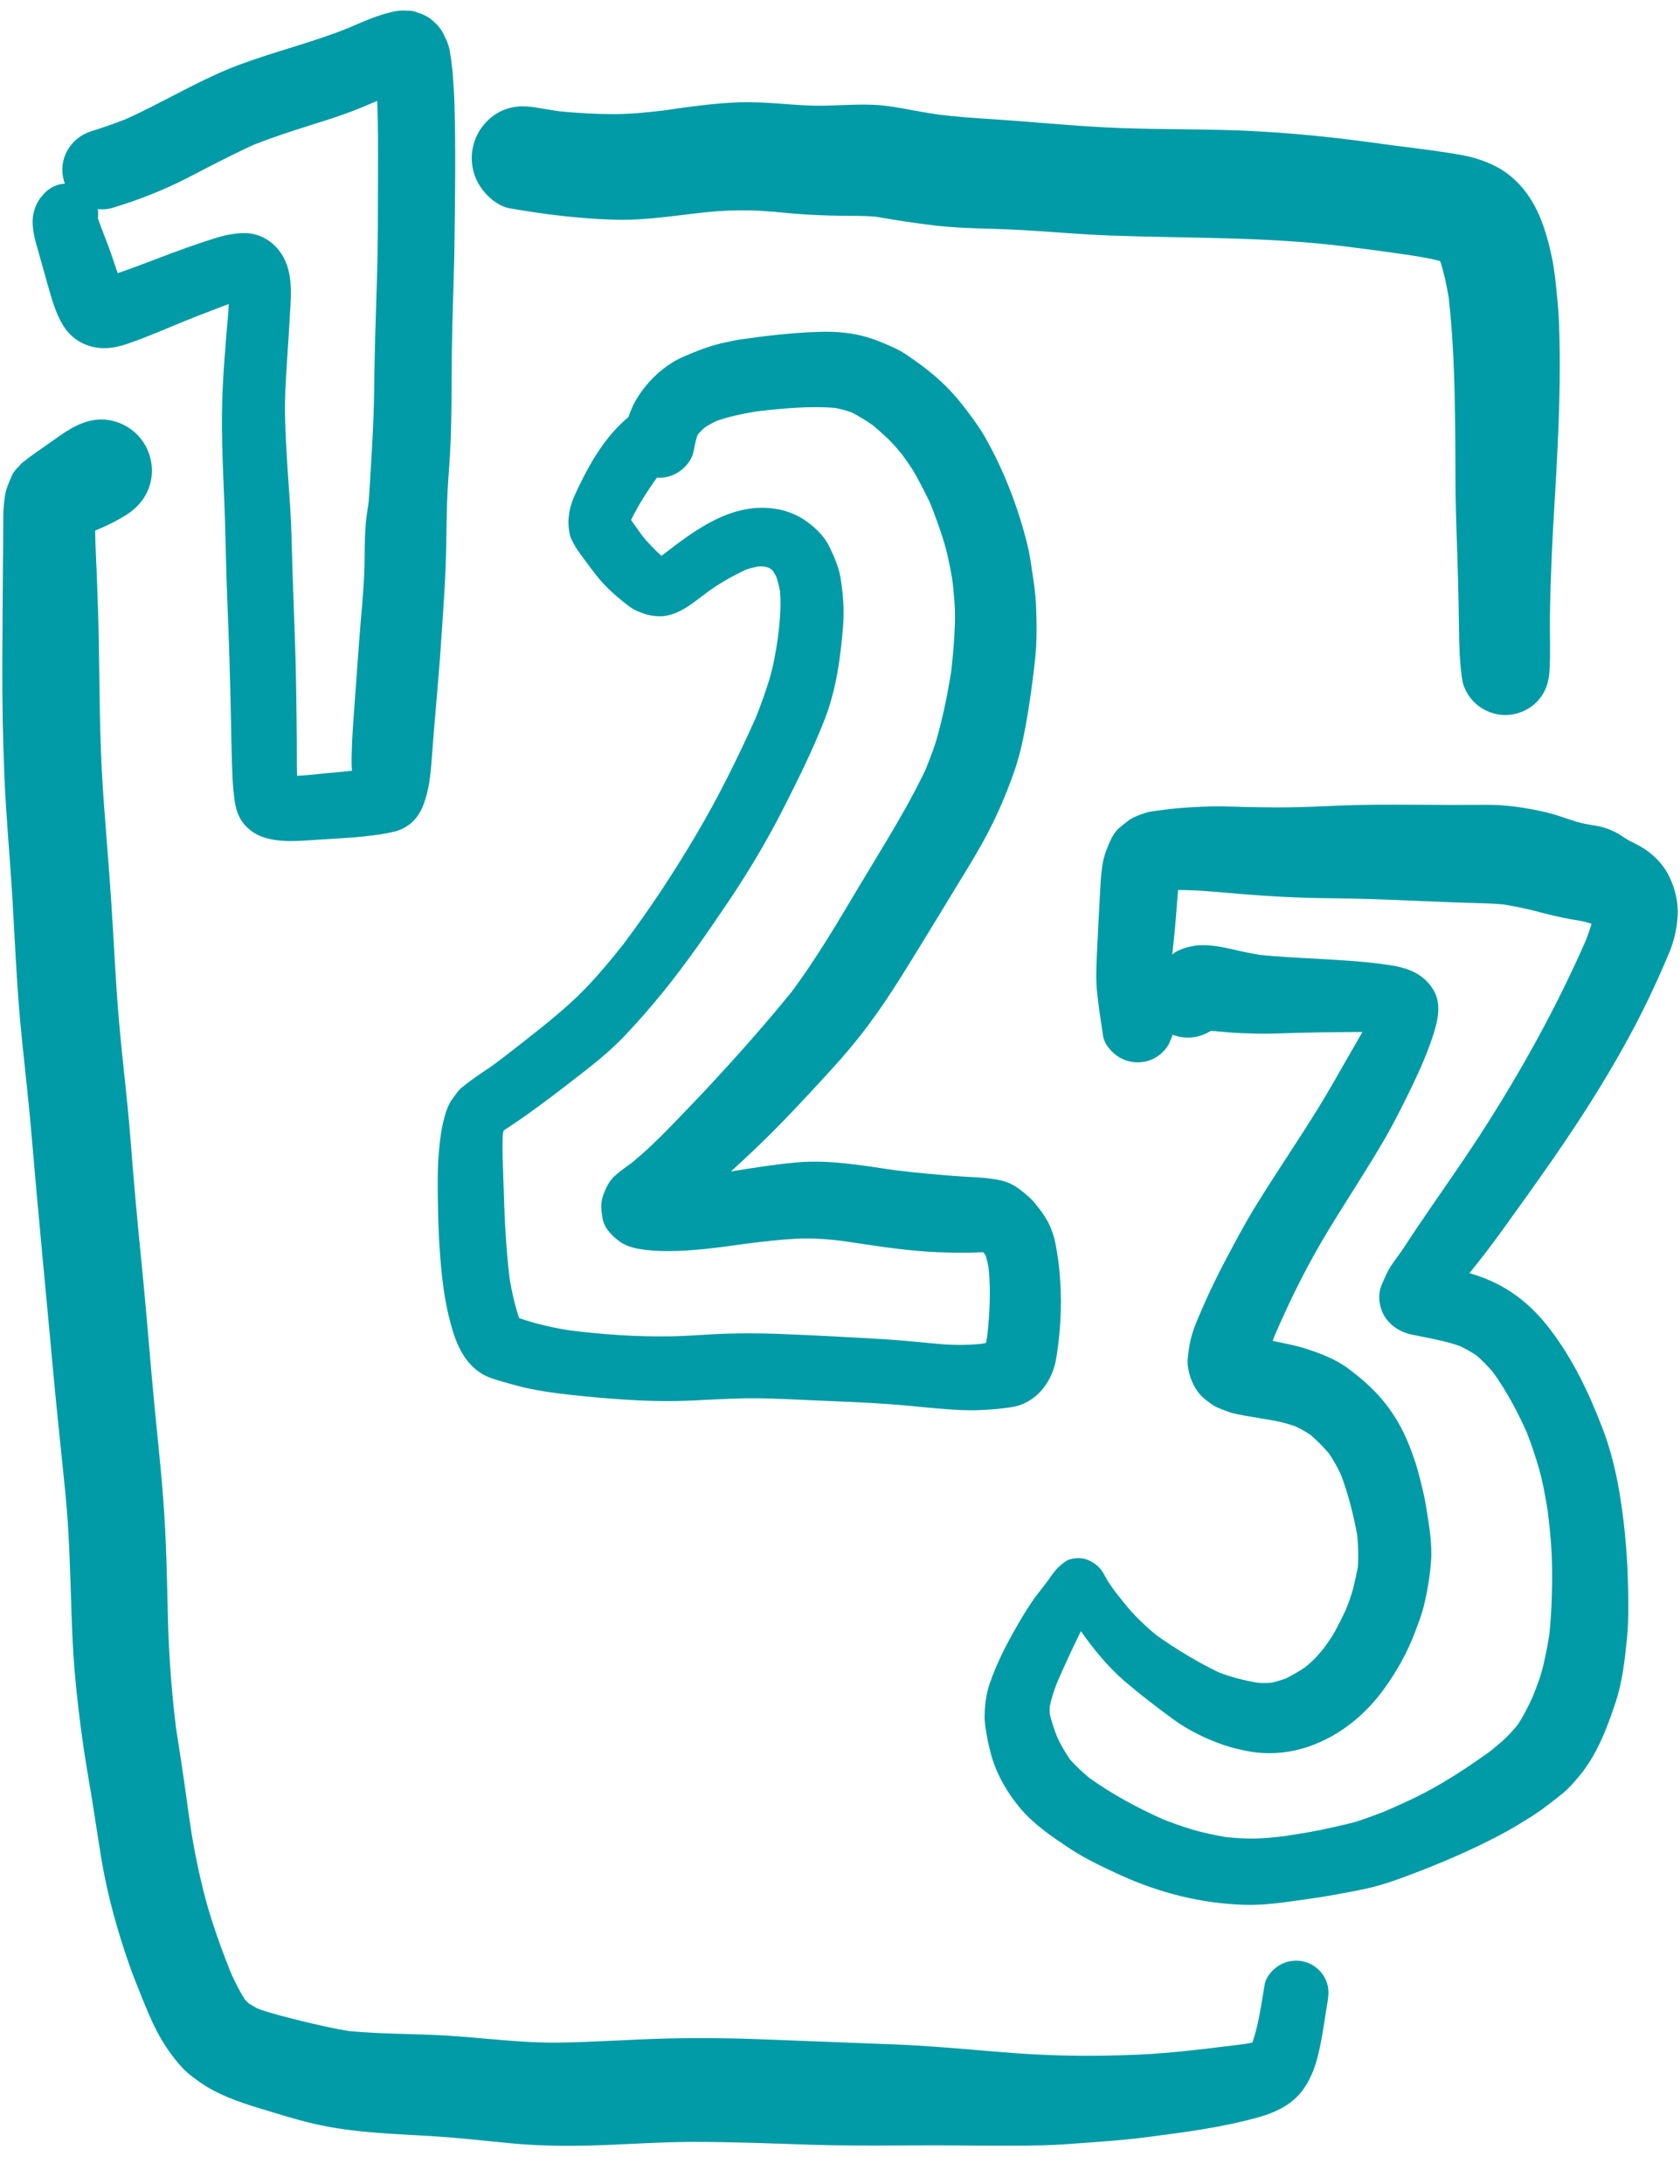 <?xml version="1.0" encoding="UTF-8"?>
<svg width="30px" height="39px" viewBox="0 0 30 39" version="1.1" xmlns="http://www.w3.org/2000/svg" xmlns:xlink="http://www.w3.org/1999/xlink">
    <!-- Generator: Sketch 47 (45396) - http://www.bohemiancoding.com/sketch -->
    <title>list-icon--how-to</title>
    <desc>Created with Sketch.</desc>
    <defs></defs>
    <g id="Wireframes" stroke="none" stroke-width="1" fill="none" fill-rule="evenodd">
        <g id="list-icon--how-to" transform="translate(-15, -10.917)">
            <circle id="Oval" cx="30" cy="30.17" r="29.483"></circle>
            <path d="M19.396,16.246 C19.41,16.247 19.423,16.249 19.437,16.252 C19.423,16.25 19.409,16.248 19.396,16.246 C19.396,16.246 19.396,16.246 19.396,16.246 M17.224,16.079 C17.226,16.082 17.227,16.084 17.229,16.087 C17.227,16.084 17.226,16.082 17.224,16.079 M16.811,15.857 C16.822,15.858 16.833,15.86 16.844,15.861 C16.833,15.86 16.822,15.859 16.811,15.857 M20.877,13.047 C21.141,12.962 21.399,12.866 21.652,12.754 C21.68,12.742 21.708,12.73 21.735,12.717 C21.754,13.139 21.751,13.564 21.75,13.984 C21.748,14.634 21.752,15.284 21.73,15.933 C21.709,16.587 21.688,17.239 21.681,17.893 C21.674,18.507 21.631,19.117 21.594,19.729 C21.59,19.781 21.587,19.833 21.583,19.884 C21.558,20.044 21.534,20.204 21.524,20.365 C21.511,20.575 21.513,20.786 21.509,20.996 C21.499,21.46 21.445,21.922 21.412,22.384 C21.378,22.852 21.344,23.32 21.31,23.788 C21.293,24.012 21.283,24.237 21.278,24.461 C21.277,24.535 21.279,24.608 21.285,24.681 C21.094,24.7 20.904,24.717 20.714,24.736 C20.577,24.75 20.441,24.765 20.305,24.77 C20.298,24.566 20.301,24.362 20.3,24.159 C20.298,23.836 20.293,23.512 20.288,23.189 C20.279,22.525 20.248,21.862 20.226,21.199 C20.215,20.883 20.21,20.567 20.197,20.251 C20.184,19.945 20.157,19.639 20.138,19.334 C20.117,19.008 20.098,18.683 20.09,18.356 C20.082,18.038 20.103,17.719 20.123,17.402 C20.147,17.04 20.171,16.679 20.19,16.317 C20.206,16.016 20.192,15.694 20.017,15.437 C19.873,15.224 19.642,15.084 19.381,15.08 C19.204,15.077 19.026,15.113 18.858,15.165 C18.503,15.275 18.153,15.404 17.806,15.536 C17.637,15.6 17.467,15.665 17.297,15.727 C17.232,15.75 17.168,15.773 17.102,15.795 C17.058,15.668 17.016,15.54 16.972,15.414 C16.902,15.214 16.817,15.017 16.748,14.817 C16.755,14.761 16.755,14.705 16.746,14.651 C16.834,14.662 16.924,14.655 17.012,14.628 C17.476,14.488 17.935,14.307 18.366,14.085 C18.75,13.886 19.133,13.684 19.527,13.504 C19.97,13.329 20.423,13.192 20.877,13.047 M21.783,11.191 C21.907,11.151 22.063,11.105 22.197,11.105 C22.216,11.105 22.235,11.106 22.254,11.109 C22.327,11.102 22.396,11.114 22.46,11.143 C22.576,11.176 22.677,11.234 22.763,11.319 C22.837,11.385 22.898,11.469 22.937,11.561 C22.977,11.635 23.006,11.712 23.025,11.793 C23.043,11.885 23.057,11.977 23.066,12.071 C23.072,12.114 23.078,12.157 23.082,12.2 C23.096,12.384 23.109,12.568 23.115,12.753 C23.139,13.566 23.127,14.379 23.117,15.192 C23.109,15.849 23.078,16.504 23.069,17.16 C23.061,17.781 23.071,18.402 23.036,19.022 C23.019,19.318 22.991,19.614 22.983,19.911 C22.977,20.142 22.972,20.373 22.969,20.603 C22.963,21.216 22.913,21.824 22.873,22.436 C22.831,23.07 22.766,23.701 22.72,24.335 C22.698,24.625 22.682,24.919 22.593,25.198 C22.548,25.338 22.494,25.456 22.394,25.565 C22.306,25.662 22.168,25.738 22.042,25.768 C21.881,25.806 21.717,25.829 21.553,25.847 C21.246,25.883 20.938,25.894 20.63,25.915 C20.332,25.936 20.013,25.964 19.723,25.874 C19.538,25.817 19.38,25.697 19.286,25.526 C19.202,25.374 19.187,25.207 19.169,25.038 C19.154,24.893 19.149,24.746 19.144,24.601 C19.133,24.288 19.129,23.974 19.122,23.661 C19.108,22.995 19.088,22.33 19.06,21.665 C19.033,21.041 19.029,20.417 19.002,19.794 C18.975,19.152 18.945,18.503 18.976,17.86 C18.991,17.538 19.016,17.217 19.042,16.895 C19.057,16.715 19.078,16.529 19.085,16.345 C18.993,16.379 18.902,16.415 18.811,16.45 C18.643,16.514 18.476,16.579 18.309,16.646 C17.973,16.783 17.64,16.931 17.297,17.049 C17.142,17.103 16.976,17.143 16.811,17.133 C16.528,17.117 16.278,16.973 16.128,16.73 C15.99,16.507 15.919,16.237 15.847,15.985 C15.792,15.793 15.739,15.6 15.685,15.409 C15.654,15.301 15.622,15.196 15.603,15.086 C15.576,14.932 15.569,14.795 15.621,14.645 C15.662,14.527 15.719,14.443 15.806,14.355 C15.903,14.257 16.029,14.205 16.159,14.196 C16.151,14.175 16.144,14.154 16.138,14.132 C16.034,13.752 16.264,13.37 16.635,13.259 C16.838,13.197 17.036,13.125 17.234,13.05 C17.928,12.739 18.576,12.332 19.292,12.066 C19.933,11.829 20.599,11.669 21.233,11.412 C21.414,11.334 21.596,11.252 21.783,11.191 Z M29.633,16.843 C29.668,16.842 29.705,16.841 29.741,16.841 C29.952,16.841 30.169,16.86 30.371,16.908 C30.499,16.939 30.62,16.979 30.742,17.03 C30.891,17.092 31.044,17.155 31.179,17.246 C31.376,17.378 31.567,17.518 31.745,17.676 C31.935,17.845 32.104,18.034 32.257,18.238 C32.377,18.397 32.496,18.556 32.594,18.73 C32.931,19.33 33.179,19.971 33.345,20.639 C33.386,20.801 33.409,20.968 33.433,21.132 C33.46,21.316 33.49,21.507 33.499,21.694 C33.513,22.028 33.52,22.364 33.483,22.698 C33.44,23.089 33.388,23.476 33.318,23.863 C33.266,24.152 33.199,24.449 33.1,24.726 C32.965,25.106 32.807,25.474 32.618,25.831 C32.46,26.128 32.284,26.414 32.108,26.701 C31.766,27.259 31.431,27.821 31.082,28.374 C30.903,28.659 30.719,28.937 30.518,29.206 C30.303,29.495 30.07,29.773 29.826,30.038 C29.388,30.516 28.948,30.994 28.478,31.44 C28.337,31.574 28.195,31.706 28.051,31.836 C28.439,31.773 28.828,31.711 29.22,31.675 C29.806,31.622 30.391,31.728 30.97,31.812 C31.392,31.864 31.815,31.902 32.24,31.93 C32.381,31.939 32.524,31.942 32.665,31.961 C32.83,31.983 32.95,32 33.1,32.083 C33.139,32.106 33.176,32.13 33.211,32.158 C33.321,32.241 33.411,32.316 33.496,32.422 C33.573,32.518 33.644,32.611 33.703,32.718 C33.778,32.854 33.832,33.024 33.858,33.177 C33.882,33.318 33.905,33.459 33.918,33.602 C33.939,33.84 33.95,34.081 33.943,34.321 C33.934,34.612 33.908,34.901 33.858,35.189 C33.786,35.606 33.493,35.982 33.057,36.046 C32.75,36.091 32.434,36.111 32.125,36.095 C31.795,36.079 31.467,36.041 31.137,36.012 C30.503,35.955 29.865,35.941 29.229,35.91 C28.921,35.895 28.612,35.882 28.304,35.887 C27.978,35.893 27.652,35.914 27.327,35.928 C26.701,35.956 26.081,35.913 25.458,35.853 C25.116,35.82 24.774,35.781 24.437,35.711 C24.294,35.681 24.152,35.641 24.011,35.6 C23.859,35.556 23.699,35.515 23.567,35.425 C23.228,35.194 23.101,34.787 23.01,34.406 C22.927,34.054 22.885,33.688 22.858,33.327 C22.834,33.004 22.823,32.679 22.819,32.354 C22.815,32.056 22.811,31.754 22.84,31.456 C22.858,31.266 22.88,31.074 22.93,30.89 C22.962,30.77 23.007,30.633 23.083,30.535 C23.132,30.472 23.174,30.399 23.235,30.347 C23.294,30.298 23.354,30.251 23.416,30.206 C23.543,30.113 23.677,30.028 23.806,29.936 C23.896,29.87 23.985,29.802 24.074,29.734 C24.451,29.439 24.832,29.148 25.187,28.826 C25.538,28.509 25.845,28.14 26.139,27.768 C26.609,27.143 27.04,26.486 27.438,25.812 C27.83,25.148 28.172,24.456 28.488,23.752 C28.579,23.528 28.66,23.302 28.732,23.07 C28.808,22.826 28.851,22.572 28.889,22.319 C28.925,22.037 28.951,21.756 28.929,21.473 C28.912,21.387 28.891,21.304 28.864,21.22 C28.845,21.183 28.825,21.147 28.802,21.112 C28.793,21.102 28.784,21.093 28.774,21.084 C28.758,21.073 28.741,21.064 28.724,21.054 C28.697,21.046 28.671,21.039 28.644,21.033 C28.609,21.031 28.573,21.031 28.538,21.032 C28.463,21.047 28.392,21.065 28.319,21.09 C28.132,21.177 27.954,21.275 27.78,21.388 C27.613,21.497 27.462,21.627 27.297,21.738 C27.143,21.841 26.959,21.927 26.769,21.922 C26.62,21.918 26.516,21.888 26.382,21.83 C26.293,21.793 26.225,21.738 26.148,21.677 C25.985,21.548 25.819,21.401 25.688,21.239 C25.593,21.122 25.504,21.003 25.415,20.881 C25.369,20.816 25.318,20.752 25.277,20.683 C25.235,20.61 25.186,20.528 25.171,20.446 C25.146,20.304 25.144,20.215 25.165,20.074 C25.191,19.9 25.277,19.727 25.353,19.57 C25.568,19.125 25.837,18.686 26.22,18.366 C26.221,18.365 26.223,18.363 26.224,18.362 C26.233,18.332 26.244,18.302 26.256,18.272 C26.322,18.101 26.403,17.973 26.516,17.829 C26.694,17.602 26.941,17.401 27.208,17.285 C27.455,17.179 27.699,17.082 27.964,17.029 C28.051,17.012 28.139,16.99 28.226,16.978 C28.694,16.911 29.16,16.857 29.633,16.843 Z M25.028,34.654 C25.048,34.657 25.068,34.66 25.088,34.662 C25.068,34.66 25.048,34.657 25.028,34.654 Z M26.946,32.736 L26.945,32.736 L26.945,32.737 C26.944,32.74 26.942,32.744 26.941,32.748 C26.942,32.744 26.944,32.74 26.946,32.736 Z M24.153,29.673 C24.137,29.686 24.122,29.698 24.106,29.71 C24.122,29.698 24.137,29.686 24.153,29.673 Z M28.687,21.036 C28.687,21.036 28.688,21.037 28.688,21.037 C28.688,21.037 28.687,21.036 28.687,21.036 L28.687,21.036 Z M28.699,21.023 C28.714,21.034 28.729,21.046 28.744,21.057 C28.729,21.045 28.715,21.034 28.699,21.023 Z M28.566,21.019 C28.571,21.02 28.577,21.021 28.583,21.021 C28.577,21.021 28.571,21.02 28.566,21.019 Z M28.637,21.015 C28.653,21.022 28.669,21.029 28.685,21.035 C28.685,21.035 28.685,21.036 28.686,21.036 C28.67,21.028 28.653,21.021 28.637,21.015 Z M26.855,20.878 C26.854,20.879 26.853,20.879 26.852,20.879 C26.852,20.879 26.852,20.879 26.852,20.879 C26.853,20.879 26.854,20.879 26.855,20.878 Z M26.216,20.117 C26.216,20.12 26.216,20.122 26.216,20.124 L26.217,20.125 C26.216,20.122 26.216,20.12 26.216,20.117 Z M29.912,18.201 C29.446,18.163 28.97,18.211 28.506,18.264 C28.261,18.306 28.021,18.353 27.786,18.437 C27.714,18.473 27.645,18.511 27.578,18.556 C27.541,18.591 27.506,18.626 27.471,18.664 C27.464,18.676 27.457,18.688 27.449,18.701 C27.421,18.793 27.403,18.885 27.384,18.982 C27.354,19.138 27.226,19.284 27.092,19.362 C26.983,19.426 26.856,19.455 26.731,19.447 C26.558,19.687 26.399,19.937 26.269,20.202 C26.287,20.228 26.305,20.253 26.323,20.279 C26.372,20.347 26.42,20.416 26.469,20.484 C26.572,20.61 26.688,20.732 26.81,20.842 C26.828,20.829 26.847,20.816 26.865,20.803 C27.436,20.36 28.083,19.885 28.846,20.003 C29.056,20.035 29.252,20.114 29.423,20.242 C29.572,20.352 29.721,20.497 29.804,20.667 C29.891,20.845 29.978,21.038 30.01,21.237 C30.055,21.521 30.078,21.797 30.056,22.084 C30.011,22.653 29.935,23.227 29.727,23.762 C29.514,24.308 29.255,24.83 28.99,25.352 C28.696,25.931 28.362,26.491 27.999,27.029 C27.626,27.583 27.244,28.135 26.822,28.654 C26.611,28.913 26.392,29.163 26.162,29.406 C25.946,29.635 25.701,29.84 25.454,30.034 C25.199,30.233 24.944,30.43 24.685,30.622 C24.549,30.723 24.412,30.821 24.273,30.918 C24.182,30.982 24.087,31.04 23.995,31.104 C23.995,31.104 23.995,31.105 23.994,31.105 C23.99,31.121 23.986,31.137 23.982,31.153 C23.967,31.348 23.974,31.543 23.981,31.738 C23.989,31.978 23.996,32.218 24.005,32.459 C24.02,32.898 24.05,33.334 24.103,33.769 C24.144,34.002 24.194,34.231 24.271,34.455 C24.561,34.555 24.859,34.624 25.161,34.672 C25.764,34.749 26.375,34.79 26.983,34.78 C27.29,34.775 27.597,34.747 27.904,34.735 C28.232,34.723 28.558,34.724 28.886,34.736 C29.526,34.76 30.166,34.795 30.805,34.833 C31.122,34.852 31.437,34.887 31.753,34.915 C32.011,34.939 32.268,34.94 32.525,34.914 C32.553,34.909 32.58,34.904 32.608,34.898 C32.616,34.859 32.622,34.819 32.628,34.779 C32.674,34.374 32.694,33.964 32.654,33.559 C32.64,33.486 32.624,33.414 32.603,33.343 C32.596,33.33 32.588,33.317 32.58,33.304 C32.572,33.295 32.564,33.287 32.556,33.278 C32.451,33.28 32.344,33.287 32.24,33.287 C32.024,33.287 31.807,33.283 31.592,33.27 C31.073,33.237 30.561,33.154 30.048,33.077 C29.773,33.044 29.497,33.022 29.22,33.037 C28.92,33.053 28.622,33.088 28.324,33.126 C27.855,33.191 27.383,33.26 26.91,33.258 C26.745,33.257 26.584,33.249 26.421,33.221 C26.301,33.201 26.174,33.162 26.073,33.092 C25.941,33 25.793,32.854 25.762,32.685 C25.736,32.537 25.718,32.4 25.773,32.255 C25.82,32.128 25.882,31.996 25.989,31.905 C26.083,31.824 26.184,31.752 26.284,31.679 C26.531,31.477 26.76,31.255 26.982,31.026 C27.226,30.773 27.471,30.519 27.711,30.261 C28.201,29.732 28.681,29.189 29.136,28.628 C29.586,28.025 29.964,27.377 30.35,26.73 C30.756,26.05 31.184,25.381 31.526,24.665 C31.576,24.54 31.624,24.416 31.67,24.289 C31.726,24.136 31.764,23.976 31.804,23.818 C31.88,23.52 31.935,23.217 31.985,22.914 C32.018,22.626 32.042,22.339 32.052,22.047 C32.06,21.783 32.036,21.518 32.004,21.256 C31.96,21.008 31.911,20.761 31.834,20.522 C31.766,20.309 31.69,20.102 31.608,19.895 C31.529,19.732 31.447,19.572 31.36,19.413 C31.287,19.28 31.199,19.157 31.109,19.034 C31.024,18.931 30.938,18.827 30.84,18.736 C30.758,18.659 30.675,18.586 30.59,18.514 C30.466,18.428 30.341,18.348 30.206,18.281 C30.109,18.247 30.013,18.221 29.912,18.201 Z M39.251,25.292 C39.462,25.287 39.672,25.286 39.883,25.286 C40.075,25.286 40.267,25.287 40.459,25.288 C40.731,25.29 41.004,25.292 41.277,25.29 C41.445,25.289 41.613,25.286 41.78,25.295 C41.987,25.307 42.195,25.338 42.398,25.377 C42.551,25.407 42.701,25.44 42.849,25.491 C42.981,25.536 43.111,25.583 43.247,25.616 C43.346,25.64 43.446,25.65 43.545,25.671 C43.668,25.697 43.791,25.744 43.898,25.806 C43.96,25.841 44.015,25.885 44.077,25.919 C44.142,25.954 44.21,25.985 44.275,26.021 C44.499,26.146 44.694,26.335 44.807,26.567 C44.916,26.79 44.972,27.031 44.958,27.28 C44.945,27.493 44.895,27.717 44.814,27.914 C44.661,28.281 44.497,28.64 44.319,28.995 C44.019,29.591 43.681,30.167 43.322,30.729 C42.95,31.31 42.553,31.875 42.151,32.435 C41.954,32.709 41.76,32.983 41.556,33.251 C41.453,33.387 41.347,33.519 41.24,33.652 C41.248,33.654 41.257,33.657 41.265,33.659 C41.554,33.744 41.831,33.873 42.074,34.051 C42.316,34.227 42.513,34.433 42.692,34.67 C43.097,35.204 43.383,35.811 43.621,36.435 C43.85,37.036 43.954,37.683 44.018,38.32 C44.051,38.651 44.069,38.981 44.074,39.312 C44.079,39.603 44.082,39.898 44.052,40.187 C44.013,40.57 43.969,40.96 43.847,41.325 C43.692,41.791 43.511,42.265 43.191,42.644 C43.103,42.748 43.017,42.85 42.911,42.937 C42.792,43.034 42.67,43.126 42.548,43.218 C42.422,43.313 42.286,43.393 42.152,43.476 C41.87,43.65 41.574,43.798 41.274,43.939 C40.945,44.093 40.606,44.233 40.266,44.363 C39.967,44.477 39.667,44.588 39.353,44.652 C39.011,44.723 38.668,44.785 38.322,44.833 C37.967,44.882 37.604,44.941 37.244,44.932 C36.465,44.912 35.71,44.722 35.003,44.399 C34.693,44.256 34.378,44.11 34.093,43.92 C33.792,43.719 33.48,43.509 33.241,43.233 C32.985,42.935 32.784,42.586 32.686,42.204 C32.666,42.122 32.645,42.041 32.631,41.958 C32.61,41.837 32.582,41.708 32.582,41.584 C32.582,41.385 32.607,41.177 32.671,40.988 C32.787,40.644 32.957,40.308 33.137,39.994 C33.225,39.84 33.314,39.688 33.413,39.542 C33.491,39.425 33.58,39.315 33.666,39.205 C33.708,39.148 33.748,39.091 33.79,39.034 C33.863,38.934 33.914,38.882 34.014,38.808 C34.113,38.734 34.292,38.723 34.4,38.763 C34.533,38.812 34.635,38.89 34.706,39.014 C34.729,39.054 34.75,39.095 34.774,39.135 C34.825,39.219 34.883,39.299 34.943,39.378 C35.048,39.51 35.153,39.645 35.27,39.767 C35.394,39.894 35.521,40.012 35.658,40.123 C36.007,40.368 36.377,40.595 36.762,40.78 C36.988,40.866 37.218,40.926 37.456,40.966 C37.537,40.972 37.616,40.972 37.696,40.967 C37.787,40.947 37.874,40.922 37.961,40.89 C38.081,40.832 38.193,40.764 38.305,40.69 C38.374,40.634 38.441,40.576 38.502,40.51 C38.55,40.457 38.595,40.403 38.64,40.349 C38.713,40.248 38.787,40.145 38.846,40.036 C38.913,39.912 38.974,39.789 39.033,39.663 C39.082,39.536 39.132,39.407 39.165,39.276 C39.195,39.153 39.222,39.033 39.246,38.91 C39.261,38.711 39.254,38.518 39.234,38.32 C39.168,37.958 39.076,37.606 38.95,37.261 C38.886,37.124 38.815,36.993 38.728,36.868 C38.628,36.751 38.521,36.642 38.404,36.542 C38.316,36.483 38.226,36.432 38.132,36.387 C38.013,36.347 37.895,36.313 37.772,36.29 C37.611,36.259 37.448,36.236 37.287,36.207 C37.164,36.184 37.029,36.165 36.911,36.119 C36.814,36.081 36.713,36.049 36.629,35.987 C36.503,35.897 36.428,35.838 36.346,35.704 C36.257,35.558 36.192,35.344 36.21,35.171 C36.229,34.979 36.26,34.802 36.328,34.621 C36.374,34.499 36.426,34.38 36.478,34.261 C36.608,33.958 36.755,33.662 36.909,33.372 C37.068,33.074 37.226,32.774 37.402,32.487 C37.774,31.879 38.178,31.292 38.552,30.685 C38.728,30.399 38.893,30.105 39.059,29.814 C39.149,29.658 39.241,29.502 39.329,29.345 C39.217,29.345 39.105,29.347 38.994,29.347 C38.724,29.349 38.454,29.353 38.184,29.36 C37.917,29.368 37.65,29.381 37.383,29.373 C37.248,29.369 37.114,29.365 36.979,29.355 C36.86,29.346 36.741,29.332 36.622,29.325 C36.416,29.456 36.161,29.482 35.939,29.394 C35.937,29.402 35.935,29.41 35.933,29.418 C35.911,29.469 35.89,29.52 35.868,29.571 C35.784,29.714 35.646,29.821 35.486,29.865 C35.32,29.911 35.14,29.887 34.992,29.8 C34.863,29.725 34.722,29.573 34.698,29.418 C34.659,29.157 34.617,28.894 34.59,28.631 C34.568,28.41 34.577,28.187 34.587,27.966 C34.605,27.55 34.629,27.134 34.651,26.719 C34.66,26.565 34.673,26.406 34.708,26.256 C34.732,26.151 34.769,26.066 34.812,25.963 C34.854,25.864 34.916,25.757 35,25.69 C35.058,25.641 35.118,25.594 35.179,25.549 C35.247,25.51 35.318,25.478 35.392,25.454 C35.45,25.432 35.509,25.415 35.57,25.406 C35.719,25.385 35.869,25.364 36.019,25.351 C36.232,25.333 36.444,25.321 36.658,25.317 C36.873,25.314 37.088,25.325 37.302,25.329 C37.62,25.335 37.938,25.339 38.256,25.329 C38.587,25.32 38.919,25.299 39.251,25.292 Z M42.618,37.739 C42.62,37.756 42.622,37.773 42.625,37.79 C42.622,37.773 42.62,37.756 42.618,37.739 Z M39.532,28.928 L39.532,28.929 L39.532,28.928 Z M43.513,27.372 L43.513,27.372 C43.513,27.372 43.513,27.372 43.513,27.372 L43.513,27.372 C43.513,27.372 43.513,27.372 43.513,27.372 Z M37.154,26.881 C36.784,26.851 36.41,26.809 36.037,26.81 C36.01,27.117 35.992,27.426 35.958,27.733 C35.95,27.81 35.941,27.886 35.933,27.962 C35.952,27.948 35.97,27.933 35.989,27.919 C36.119,27.843 36.311,27.796 36.46,27.795 C36.646,27.794 36.832,27.827 37.013,27.87 C37.171,27.908 37.328,27.94 37.488,27.967 C37.859,28.007 38.231,28.022 38.603,28.043 C38.953,28.063 39.301,28.083 39.648,28.128 C39.813,28.15 39.971,28.17 40.129,28.225 C40.329,28.294 40.489,28.413 40.598,28.596 C40.74,28.834 40.681,29.118 40.603,29.367 C40.498,29.702 40.353,30.029 40.2,30.345 C40.045,30.665 39.885,30.984 39.706,31.291 C39.353,31.896 38.96,32.477 38.605,33.081 C38.289,33.62 38.014,34.184 37.766,34.757 C37.753,34.792 37.74,34.827 37.727,34.861 C37.927,34.904 38.129,34.94 38.323,35.002 C38.586,35.087 38.861,35.193 39.082,35.36 C39.302,35.526 39.499,35.694 39.676,35.903 C39.886,36.152 40.04,36.416 40.16,36.717 C40.224,36.878 40.283,37.041 40.327,37.21 C40.382,37.418 40.436,37.627 40.469,37.84 C40.52,38.158 40.579,38.49 40.553,38.813 C40.531,39.083 40.487,39.344 40.423,39.605 C40.384,39.763 40.323,39.915 40.267,40.066 C40.132,40.425 39.947,40.753 39.725,41.063 C39.39,41.532 38.935,41.905 38.389,42.099 C38.013,42.231 37.62,42.26 37.23,42.178 C37.098,42.149 36.966,42.119 36.838,42.073 C36.516,41.959 36.218,41.815 35.943,41.613 C35.654,41.401 35.366,41.181 35.094,40.948 C34.789,40.687 34.534,40.374 34.301,40.045 C34.282,40.086 34.262,40.126 34.243,40.166 C34.114,40.431 33.991,40.699 33.874,40.97 C33.821,41.108 33.775,41.244 33.746,41.388 C33.744,41.43 33.743,41.473 33.745,41.515 C33.777,41.663 33.827,41.806 33.883,41.947 C33.948,42.085 34.023,42.214 34.11,42.339 C34.214,42.455 34.326,42.56 34.445,42.66 C34.862,42.959 35.306,43.198 35.773,43.407 C35.952,43.476 36.131,43.541 36.315,43.595 C36.503,43.648 36.693,43.687 36.885,43.721 C37.066,43.74 37.246,43.753 37.428,43.748 C37.596,43.743 37.762,43.726 37.929,43.706 C38.221,43.663 38.515,43.614 38.803,43.547 C38.964,43.51 39.129,43.478 39.285,43.425 C39.424,43.378 39.561,43.328 39.698,43.275 C40.013,43.14 40.328,42.999 40.626,42.829 C40.963,42.638 41.283,42.425 41.598,42.199 C41.674,42.138 41.749,42.076 41.822,42.012 C41.922,41.925 42.008,41.83 42.091,41.731 C42.202,41.568 42.287,41.396 42.369,41.218 C42.443,41.034 42.515,40.847 42.559,40.655 C42.602,40.471 42.638,40.288 42.667,40.103 C42.707,39.701 42.721,39.301 42.715,38.897 C42.711,38.561 42.678,38.225 42.637,37.892 C42.596,37.648 42.555,37.404 42.489,37.167 C42.424,36.938 42.349,36.714 42.263,36.493 C42.093,36.115 41.9,35.753 41.658,35.417 C41.566,35.312 41.473,35.214 41.368,35.124 C41.274,35.06 41.177,35.005 41.075,34.956 C40.792,34.855 40.5,34.81 40.206,34.748 C40.009,34.706 39.821,34.589 39.718,34.412 C39.662,34.318 39.63,34.194 39.63,34.085 C39.63,33.947 39.664,33.879 39.718,33.756 C39.753,33.678 39.791,33.596 39.838,33.524 C39.914,33.409 40.001,33.301 40.076,33.186 C40.151,33.071 40.226,32.955 40.303,32.842 C40.676,32.288 41.066,31.745 41.429,31.184 C42.146,30.076 42.788,28.92 43.318,27.711 C43.355,27.612 43.391,27.513 43.422,27.413 C43.402,27.407 43.382,27.401 43.362,27.395 C43.26,27.362 43.156,27.351 43.051,27.332 C42.838,27.294 42.627,27.241 42.418,27.186 C42.227,27.137 42.034,27.098 41.839,27.067 C41.622,27.047 41.404,27.045 41.186,27.038 C40.907,27.029 40.628,27.018 40.348,27.006 C39.813,26.982 39.281,26.961 38.746,26.957 C38.213,26.952 37.685,26.925 37.154,26.881 Z M28.199,12.744 C28.247,12.743 28.294,12.742 28.342,12.742 C28.706,12.742 29.072,12.784 29.435,12.801 C29.63,12.81 29.826,12.802 30.021,12.794 C30.212,12.788 30.401,12.78 30.592,12.788 C30.846,12.798 31.099,12.85 31.348,12.895 C31.493,12.922 31.638,12.945 31.783,12.967 C32.086,13.002 32.39,13.025 32.694,13.044 C33.383,13.088 34.07,13.158 34.759,13.193 C35.445,13.227 36.133,13.22 36.82,13.237 C37.521,13.254 38.217,13.308 38.913,13.388 C39.247,13.426 39.581,13.474 39.915,13.518 C40.323,13.571 40.732,13.617 41.136,13.693 C41.335,13.731 41.537,13.797 41.716,13.891 C41.966,14.022 42.171,14.219 42.323,14.457 C42.528,14.773 42.631,15.138 42.71,15.503 C42.761,15.741 42.783,15.989 42.807,16.231 C42.823,16.386 42.834,16.541 42.84,16.697 C42.866,17.412 42.85,18.124 42.817,18.839 C42.787,19.521 42.736,20.203 42.708,20.886 C42.693,21.232 42.682,21.578 42.677,21.924 C42.673,22.247 42.689,22.573 42.67,22.895 C42.658,23.109 42.593,23.299 42.439,23.454 C42.292,23.601 42.09,23.685 41.881,23.685 C41.673,23.685 41.471,23.601 41.324,23.454 C41.225,23.355 41.158,23.239 41.12,23.106 C41.062,22.775 41.058,22.443 41.053,22.109 C41.048,21.825 41.044,21.541 41.036,21.258 C41.022,20.698 40.994,20.138 40.991,19.578 C40.985,18.46 40.993,17.344 40.87,16.231 C40.832,16.01 40.787,15.793 40.718,15.58 C40.504,15.521 40.281,15.49 40.062,15.457 C39.839,15.424 39.616,15.395 39.392,15.365 C39.256,15.347 39.121,15.33 38.985,15.313 C37.603,15.143 36.213,15.174 34.825,15.123 C34.144,15.098 33.466,15.024 32.784,15.005 C32.424,14.995 32.062,14.986 31.704,14.945 C31.341,14.903 30.983,14.846 30.625,14.785 C30.424,14.769 30.226,14.772 30.024,14.77 C29.754,14.766 29.485,14.756 29.216,14.735 C28.949,14.713 28.68,14.68 28.412,14.675 C28.144,14.669 27.88,14.678 27.614,14.706 C27.079,14.762 26.543,14.854 26.002,14.841 C25.365,14.825 24.737,14.747 24.108,14.638 C23.881,14.599 23.664,14.402 23.552,14.21 C23.425,13.995 23.391,13.733 23.458,13.492 C23.521,13.26 23.677,13.058 23.885,12.935 C24.117,12.8 24.347,12.798 24.603,12.842 C24.728,12.864 24.853,12.884 24.978,12.903 C25.301,12.936 25.624,12.954 25.948,12.955 C26.248,12.956 26.545,12.926 26.842,12.891 C27.293,12.826 27.743,12.76 28.199,12.744 Z M40.625,15.463 C40.642,15.476 40.66,15.49 40.677,15.503 C40.66,15.489 40.643,15.475 40.625,15.463 Z M16.34,18.532 C16.492,18.454 16.649,18.408 16.811,18.408 C16.887,18.408 16.964,18.418 17.043,18.44 C17.271,18.503 17.469,18.655 17.588,18.859 C17.711,19.07 17.745,19.327 17.68,19.562 C17.615,19.798 17.463,19.977 17.261,20.108 C17.084,20.221 16.894,20.311 16.699,20.393 C16.702,20.655 16.719,20.917 16.728,21.176 C16.743,21.571 16.758,21.965 16.764,22.359 C16.779,23.189 16.778,24.022 16.828,24.85 C16.872,25.57 16.939,26.288 16.986,27.008 C17.034,27.726 17.063,28.446 17.126,29.164 C17.186,29.857 17.275,30.548 17.329,31.242 C17.384,31.963 17.449,32.683 17.521,33.403 C17.593,34.115 17.652,34.828 17.714,35.541 C17.775,36.24 17.857,36.936 17.911,37.635 C17.969,38.365 17.981,39.094 17.999,39.825 C18.015,40.472 18.063,41.115 18.141,41.757 C18.199,42.135 18.259,42.512 18.311,42.891 C18.363,43.261 18.41,43.632 18.482,44 C18.56,44.398 18.651,44.794 18.774,45.181 C18.879,45.513 18.998,45.838 19.129,46.16 C19.202,46.319 19.277,46.472 19.37,46.619 C19.393,46.644 19.418,46.669 19.443,46.693 C19.496,46.727 19.55,46.758 19.606,46.787 C19.862,46.879 20.128,46.942 20.393,47.008 C20.671,47.077 20.949,47.139 21.231,47.186 C21.828,47.244 22.431,47.231 23.03,47.27 C23.682,47.313 24.337,47.402 24.991,47.392 C25.621,47.382 26.249,47.337 26.879,47.32 C27.532,47.303 28.182,47.314 28.834,47.342 C29.574,47.372 30.314,47.397 31.054,47.428 C31.762,47.458 32.467,47.533 33.174,47.584 C33.89,47.636 34.608,47.638 35.326,47.607 C35.964,47.579 36.6,47.494 37.235,47.416 C37.279,47.409 37.322,47.4 37.365,47.39 C37.479,47.057 37.523,46.701 37.583,46.356 C37.607,46.214 37.731,46.078 37.85,46.008 C37.985,45.929 38.149,45.908 38.299,45.949 C38.445,45.989 38.571,46.087 38.647,46.217 C38.732,46.362 38.734,46.506 38.706,46.666 C38.653,46.974 38.616,47.291 38.542,47.595 C38.482,47.845 38.394,48.078 38.232,48.28 C38.046,48.511 37.765,48.643 37.484,48.722 C36.832,48.907 36.148,48.993 35.477,49.081 C35.178,49.12 34.876,49.145 34.575,49.167 C34.251,49.191 33.927,49.219 33.603,49.227 C32.978,49.242 32.354,49.228 31.729,49.227 C31.519,49.227 31.308,49.228 31.098,49.229 C30.572,49.231 30.045,49.234 29.52,49.217 C28.802,49.194 28.084,49.164 27.365,49.165 C26.667,49.166 25.972,49.229 25.274,49.235 C24.909,49.238 24.545,49.228 24.18,49.195 C23.817,49.162 23.455,49.121 23.092,49.09 C22.339,49.026 21.575,49.031 20.832,48.889 C20.505,48.827 20.188,48.734 19.871,48.637 C19.512,48.529 19.144,48.423 18.811,48.247 C18.739,48.209 18.67,48.168 18.602,48.122 C18.498,48.049 18.359,47.951 18.267,47.853 C18.073,47.646 17.921,47.419 17.791,47.169 C17.685,46.962 17.596,46.74 17.509,46.524 C17.446,46.367 17.382,46.21 17.325,46.05 C17.096,45.401 16.912,44.743 16.802,44.063 C16.748,43.733 16.7,43.403 16.647,43.073 C16.591,42.729 16.529,42.385 16.48,42.04 C16.418,41.604 16.367,41.168 16.33,40.728 C16.301,40.386 16.288,40.041 16.276,39.697 C16.252,38.993 16.238,38.29 16.168,37.588 C16.098,36.878 16.019,36.169 15.954,35.458 C15.825,34.037 15.684,32.616 15.564,31.194 C15.505,30.487 15.417,29.783 15.354,29.077 C15.29,28.347 15.261,27.613 15.217,26.882 C15.174,26.194 15.11,25.507 15.08,24.819 C15.051,24.123 15.038,23.428 15.041,22.732 C15.044,22.053 15.05,21.375 15.055,20.696 C15.056,20.523 15.056,20.349 15.058,20.176 C15.058,20.093 15.061,20.01 15.069,19.927 C15.092,19.702 15.105,19.662 15.193,19.455 C15.223,19.373 15.273,19.301 15.343,19.241 C15.353,19.227 15.364,19.213 15.374,19.2 C15.561,19.044 15.765,18.915 15.962,18.773 C16.085,18.684 16.204,18.601 16.34,18.532 Z M37.333,47.44 C37.324,47.447 37.315,47.454 37.306,47.461 C37.315,47.455 37.325,47.447 37.333,47.44 Z M37.412,47.353 C37.404,47.363 37.396,47.373 37.388,47.384 C37.388,47.384 37.389,47.383 37.389,47.383 C37.397,47.374 37.405,47.363 37.412,47.353 Z M37.397,47.326 L37.383,47.359 C37.388,47.348 37.393,47.337 37.397,47.326 Z" id="Combined-Shape" fill="#009BA6"></path>
        </g>
    </g>
</svg>